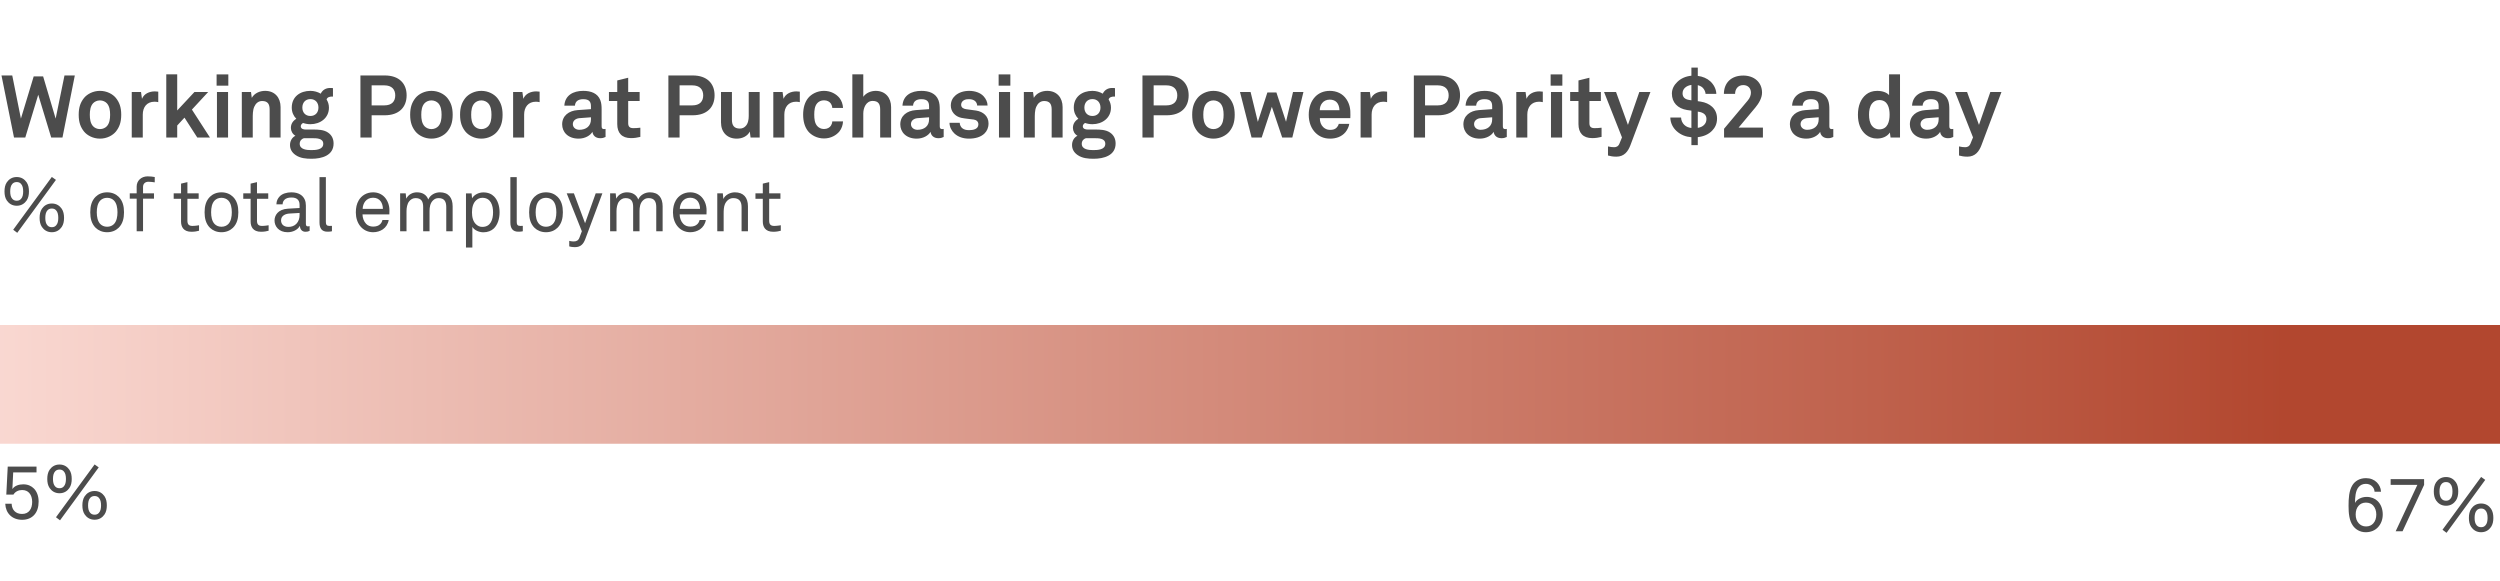 <svg width="400" height="93" viewBox="0 0 400 93" fill="none" xmlns="http://www.w3.org/2000/svg">
<rect width="400" height="93" fill="white"/>
<path d="M11.97 12.074H10.318L8.904 18.976L6.902 12.228H5.39L3.346 18.976L1.96 12.074H0.238L2.24 22H4.046L6.118 15.154L8.19 22H9.996L11.97 12.074ZM19.396 18.36C19.396 17.128 19.088 16.358 18.542 15.672C18.038 15.056 17.1 14.538 15.994 14.538C14.888 14.538 13.95 15.056 13.446 15.672C12.9 16.358 12.592 17.128 12.592 18.36C12.592 19.592 12.9 20.362 13.446 21.048C13.95 21.664 14.888 22.182 15.994 22.182C17.1 22.182 18.038 21.664 18.542 21.048C19.088 20.362 19.396 19.592 19.396 18.36ZM17.618 18.36C17.618 19.046 17.52 19.732 17.1 20.194C16.862 20.446 16.47 20.656 15.994 20.656C15.518 20.656 15.126 20.446 14.888 20.194C14.468 19.732 14.37 19.046 14.37 18.36C14.37 17.674 14.468 16.988 14.888 16.526C15.126 16.274 15.518 16.064 15.994 16.064C16.47 16.064 16.862 16.274 17.1 16.526C17.52 16.988 17.618 17.674 17.618 18.36ZM25.322 16.344V14.664C25.14 14.636 24.958 14.622 24.776 14.622C23.922 14.622 23.054 14.972 22.718 15.812L22.564 14.72H21.08V22H22.844V18.332C22.844 17.156 23.488 16.274 24.72 16.274C24.916 16.274 25.126 16.302 25.322 16.344ZM33.59 22L30.706 17.534L33.31 14.72H31.112L28.354 17.674V11.892H26.604V22H28.354V20.082L29.516 18.822L31.56 22H33.59ZM36.532 13.712V11.906H34.656V13.712H36.532ZM36.49 22V14.72H34.712V22H36.49ZM44.892 22V17.142C44.892 15.63 43.982 14.538 42.428 14.538C41.588 14.538 40.72 14.888 40.286 15.658L40.16 14.72H38.69V22H40.44V19.032C40.44 18.416 40.426 17.66 40.678 17.086C40.916 16.554 41.322 16.162 41.938 16.162C42.862 16.162 43.142 16.68 43.142 17.534V22H44.892ZM53.373 22.966C53.373 22.266 53.121 21.65 52.491 21.216C51.805 20.74 50.853 20.726 50.125 20.726H48.921C48.557 20.726 48.123 20.628 48.123 20.194C48.123 19.956 48.319 19.774 48.487 19.676C48.851 19.802 49.257 19.872 49.663 19.872C51.231 19.872 52.631 18.892 52.631 17.226C52.631 16.736 52.491 16.302 52.253 15.91C52.365 15.56 52.729 15.448 53.135 15.448C53.177 15.448 53.233 15.462 53.275 15.462V14.104C53.163 14.076 52.911 14.076 52.799 14.076C52.183 14.076 51.623 14.356 51.315 14.986C50.839 14.706 50.265 14.538 49.663 14.538C48.025 14.538 46.681 15.476 46.681 17.212C46.681 17.954 46.961 18.556 47.409 19.004C46.821 19.368 46.541 19.858 46.541 20.474C46.541 20.95 46.807 21.468 47.269 21.72C46.709 22 46.401 22.574 46.401 23.204C46.401 23.89 46.723 24.408 47.283 24.8C48.039 25.332 48.977 25.402 49.859 25.402C51.483 25.402 53.373 24.884 53.373 22.966ZM50.951 17.212C50.951 17.996 50.461 18.556 49.663 18.556C48.865 18.556 48.375 17.996 48.375 17.212C48.375 16.428 48.865 15.854 49.663 15.854C50.461 15.854 50.951 16.428 50.951 17.212ZM51.721 23.008C51.721 23.974 50.489 24.016 49.789 24.016C49.103 24.016 47.955 23.932 47.955 23.008C47.955 22.546 48.235 22.224 48.613 22.112H49.985C50.643 22.112 51.721 22.112 51.721 23.008ZM65.06 15.252C65.06 13.348 63.842 12.074 61.56 12.074H57.668V22H59.46V18.444H61.56C63.842 18.444 65.06 17.156 65.06 15.252ZM63.24 15.266C63.24 16.218 62.694 16.862 61.49 16.862H59.46V13.656H61.49C62.694 13.656 63.24 14.314 63.24 15.266ZM72.429 18.36C72.429 17.128 72.121 16.358 71.575 15.672C71.071 15.056 70.133 14.538 69.027 14.538C67.921 14.538 66.983 15.056 66.479 15.672C65.933 16.358 65.625 17.128 65.625 18.36C65.625 19.592 65.933 20.362 66.479 21.048C66.983 21.664 67.921 22.182 69.027 22.182C70.133 22.182 71.071 21.664 71.575 21.048C72.121 20.362 72.429 19.592 72.429 18.36ZM70.651 18.36C70.651 19.046 70.553 19.732 70.133 20.194C69.895 20.446 69.503 20.656 69.027 20.656C68.551 20.656 68.159 20.446 67.921 20.194C67.501 19.732 67.403 19.046 67.403 18.36C67.403 17.674 67.501 16.988 67.921 16.526C68.159 16.274 68.551 16.064 69.027 16.064C69.503 16.064 69.895 16.274 70.133 16.526C70.553 16.988 70.651 17.674 70.651 18.36ZM80.413 18.36C80.413 17.128 80.106 16.358 79.559 15.672C79.055 15.056 78.118 14.538 77.011 14.538C75.906 14.538 74.968 15.056 74.463 15.672C73.918 16.358 73.609 17.128 73.609 18.36C73.609 19.592 73.918 20.362 74.463 21.048C74.968 21.664 75.906 22.182 77.011 22.182C78.118 22.182 79.055 21.664 79.559 21.048C80.106 20.362 80.413 19.592 80.413 18.36ZM78.635 18.36C78.635 19.046 78.537 19.732 78.118 20.194C77.879 20.446 77.487 20.656 77.011 20.656C76.535 20.656 76.144 20.446 75.906 20.194C75.486 19.732 75.388 19.046 75.388 18.36C75.388 17.674 75.486 16.988 75.906 16.526C76.144 16.274 76.535 16.064 77.011 16.064C77.487 16.064 77.879 16.274 78.118 16.526C78.537 16.988 78.635 17.674 78.635 18.36ZM86.34 16.344V14.664C86.158 14.636 85.976 14.622 85.794 14.622C84.94 14.622 84.072 14.972 83.736 15.812L83.582 14.72H82.098V22H83.862V18.332C83.862 17.156 84.506 16.274 85.738 16.274C85.934 16.274 86.144 16.302 86.34 16.344ZM96.889 21.916V20.628C96.889 20.628 96.777 20.656 96.665 20.656C96.371 20.656 96.259 20.53 96.259 20.194V17.492C96.259 17.002 96.231 16.484 96.049 16.022C95.629 14.93 94.565 14.538 93.319 14.538C91.695 14.538 90.393 15.266 90.295 16.904H91.989C92.031 16.232 92.507 15.868 93.319 15.868C94.313 15.868 94.551 16.33 94.551 17.016V17.464L92.409 17.618C91.023 17.716 89.945 18.514 89.945 19.9C89.945 21.09 90.841 22.182 92.577 22.182C93.613 22.182 94.453 21.678 94.789 21.09C94.845 21.636 95.265 22.112 96.021 22.112C96.441 22.112 96.595 22.042 96.889 21.916ZM94.551 19.102C94.551 20.18 93.781 20.768 92.689 20.768C92.143 20.768 91.653 20.418 91.653 19.858C91.653 19.27 92.171 18.948 92.703 18.906L94.551 18.766V19.102ZM102.456 21.902V20.432C101.98 20.488 101.686 20.502 101.322 20.502C100.762 20.502 100.51 20.264 100.51 19.704V16.162H102.344V14.72H100.51V12.438L98.76 12.872V14.72H97.43V16.162H98.76V19.858C98.76 21.258 99.488 22.098 100.958 22.098C101.476 22.098 101.966 22.028 102.456 21.902ZM114.333 15.252C114.333 13.348 113.115 12.074 110.833 12.074H106.941V22H108.733V18.444H110.833C113.115 18.444 114.333 17.156 114.333 15.252ZM112.513 15.266C112.513 16.218 111.967 16.862 110.763 16.862H108.733V13.656H110.763C111.967 13.656 112.513 14.314 112.513 15.266ZM121.547 22V14.72H119.797V18.57C119.797 19.158 119.685 19.816 119.265 20.208C119.055 20.418 118.775 20.572 118.369 20.572C117.445 20.572 117.109 20.04 117.109 19.186V14.72H115.359V19.578C115.359 21.132 116.325 22.182 117.879 22.182C118.803 22.182 119.615 21.762 119.965 21.048L120.091 22H121.547ZM127.971 16.344V14.664C127.789 14.636 127.607 14.622 127.425 14.622C126.571 14.622 125.703 14.972 125.367 15.812L125.213 14.72H123.729V22H125.493V18.332C125.493 17.156 126.137 16.274 127.369 16.274C127.565 16.274 127.775 16.302 127.971 16.344ZM134.886 19.424H133.164C133.15 19.69 133.066 19.914 132.954 20.096C132.744 20.418 132.366 20.642 131.834 20.642C131.358 20.642 131.008 20.432 130.77 20.18C130.35 19.718 130.28 19.032 130.28 18.346C130.28 17.66 130.35 16.96 130.77 16.498C131.008 16.246 131.358 16.05 131.834 16.05C132.366 16.05 132.744 16.274 132.954 16.596C133.066 16.778 133.15 17.002 133.164 17.268H134.886C134.858 16.694 134.662 16.12 134.326 15.686C133.822 15.056 132.94 14.538 131.834 14.538C130.728 14.538 129.804 15.07 129.3 15.686C128.754 16.372 128.502 17.282 128.502 18.346C128.502 19.41 128.754 20.32 129.3 21.006C129.804 21.622 130.728 22.154 131.834 22.154C132.94 22.154 133.822 21.636 134.326 21.006C134.662 20.572 134.858 19.998 134.886 19.424ZM142.577 22V17.142C142.577 15.644 141.667 14.538 140.113 14.538C139.357 14.538 138.545 14.874 138.125 15.49V11.892H136.375V22H138.125V18.164C138.125 17.268 138.573 16.148 139.623 16.148C140.547 16.148 140.827 16.666 140.827 17.506V22H142.577ZM150.989 21.916V20.628C150.989 20.628 150.877 20.656 150.765 20.656C150.471 20.656 150.359 20.53 150.359 20.194V17.492C150.359 17.002 150.331 16.484 150.149 16.022C149.729 14.93 148.665 14.538 147.419 14.538C145.795 14.538 144.493 15.266 144.395 16.904H146.089C146.131 16.232 146.607 15.868 147.419 15.868C148.413 15.868 148.651 16.33 148.651 17.016V17.464L146.509 17.618C145.123 17.716 144.045 18.514 144.045 19.9C144.045 21.09 144.941 22.182 146.677 22.182C147.713 22.182 148.553 21.678 148.889 21.09C148.945 21.636 149.365 22.112 150.121 22.112C150.541 22.112 150.695 22.042 150.989 21.916ZM148.651 19.102C148.651 20.18 147.881 20.768 146.789 20.768C146.243 20.768 145.753 20.418 145.753 19.858C145.753 19.27 146.271 18.948 146.803 18.906L148.651 18.766V19.102ZM158.164 19.746C158.164 18.598 157.324 17.87 156.176 17.688C155.462 17.576 155.28 17.562 154.622 17.478C154.23 17.422 153.782 17.268 153.782 16.75C153.782 16.372 154.034 16.106 154.342 15.98C154.608 15.868 154.846 15.868 155.098 15.868C155.462 15.868 155.84 15.994 156.05 16.204C156.218 16.386 156.344 16.61 156.344 16.89H158.01C158.01 16.358 157.758 15.812 157.366 15.392C156.834 14.818 155.952 14.538 155.084 14.538C154.174 14.538 153.404 14.804 152.872 15.266C152.438 15.644 152.13 16.162 152.13 16.904C152.13 17.828 152.802 18.64 153.796 18.85C154.44 18.99 155.168 19.032 155.812 19.13C156.26 19.2 156.54 19.48 156.54 19.9C156.54 20.698 155.644 20.824 155.056 20.824C154.552 20.824 154.23 20.726 153.95 20.502C153.726 20.32 153.558 19.97 153.558 19.648H151.92C151.92 20.334 152.27 20.936 152.69 21.342C153.292 21.916 154.118 22.182 155.042 22.182C156.036 22.182 156.946 21.93 157.534 21.342C157.912 20.964 158.164 20.446 158.164 19.746ZM161.657 13.712V11.906H159.781V13.712H161.657ZM161.615 22V14.72H159.837V22H161.615ZM170.017 22V17.142C170.017 15.63 169.107 14.538 167.553 14.538C166.713 14.538 165.845 14.888 165.411 15.658L165.285 14.72H163.815V22H165.565V19.032C165.565 18.416 165.551 17.66 165.803 17.086C166.041 16.554 166.447 16.162 167.063 16.162C167.987 16.162 168.267 16.68 168.267 17.534V22H170.017ZM178.498 22.966C178.498 22.266 178.246 21.65 177.616 21.216C176.93 20.74 175.978 20.726 175.25 20.726H174.046C173.682 20.726 173.248 20.628 173.248 20.194C173.248 19.956 173.444 19.774 173.612 19.676C173.976 19.802 174.382 19.872 174.788 19.872C176.356 19.872 177.756 18.892 177.756 17.226C177.756 16.736 177.616 16.302 177.378 15.91C177.49 15.56 177.854 15.448 178.26 15.448C178.302 15.448 178.358 15.462 178.4 15.462V14.104C178.288 14.076 178.036 14.076 177.924 14.076C177.308 14.076 176.748 14.356 176.44 14.986C175.964 14.706 175.39 14.538 174.788 14.538C173.15 14.538 171.806 15.476 171.806 17.212C171.806 17.954 172.086 18.556 172.534 19.004C171.946 19.368 171.666 19.858 171.666 20.474C171.666 20.95 171.932 21.468 172.394 21.72C171.834 22 171.526 22.574 171.526 23.204C171.526 23.89 171.848 24.408 172.408 24.8C173.164 25.332 174.102 25.402 174.984 25.402C176.608 25.402 178.498 24.884 178.498 22.966ZM176.076 17.212C176.076 17.996 175.586 18.556 174.788 18.556C173.99 18.556 173.5 17.996 173.5 17.212C173.5 16.428 173.99 15.854 174.788 15.854C175.586 15.854 176.076 16.428 176.076 17.212ZM176.846 23.008C176.846 23.974 175.614 24.016 174.914 24.016C174.228 24.016 173.08 23.932 173.08 23.008C173.08 22.546 173.36 22.224 173.738 22.112H175.11C175.768 22.112 176.846 22.112 176.846 23.008ZM190.185 15.252C190.185 13.348 188.967 12.074 186.685 12.074H182.793V22H184.585V18.444H186.685C188.967 18.444 190.185 17.156 190.185 15.252ZM188.365 15.266C188.365 16.218 187.819 16.862 186.615 16.862H184.585V13.656H186.615C187.819 13.656 188.365 14.314 188.365 15.266ZM197.554 18.36C197.554 17.128 197.246 16.358 196.7 15.672C196.196 15.056 195.258 14.538 194.152 14.538C193.046 14.538 192.108 15.056 191.604 15.672C191.058 16.358 190.75 17.128 190.75 18.36C190.75 19.592 191.058 20.362 191.604 21.048C192.108 21.664 193.046 22.182 194.152 22.182C195.258 22.182 196.196 21.664 196.7 21.048C197.246 20.362 197.554 19.592 197.554 18.36ZM195.776 18.36C195.776 19.046 195.678 19.732 195.258 20.194C195.02 20.446 194.628 20.656 194.152 20.656C193.676 20.656 193.284 20.446 193.046 20.194C192.626 19.732 192.528 19.046 192.528 18.36C192.528 17.674 192.626 16.988 193.046 16.526C193.284 16.274 193.676 16.064 194.152 16.064C194.628 16.064 195.02 16.274 195.258 16.526C195.678 16.988 195.776 17.674 195.776 18.36ZM208.55 14.72H206.884L205.764 19.48L204.224 14.79H202.782L201.256 19.494L200.094 14.72H198.4L200.248 22H201.872L203.496 17.086L205.148 22H206.772L208.55 14.72ZM216.063 18.416C216.091 17.506 215.965 16.68 215.433 15.882C214.831 14.972 213.851 14.538 212.773 14.538C211.779 14.538 210.995 14.902 210.449 15.462C209.749 16.176 209.399 17.212 209.399 18.374C209.399 19.564 209.791 20.586 210.519 21.286C211.093 21.832 211.821 22.182 212.815 22.182C213.739 22.182 214.649 21.888 215.265 21.16C215.545 20.824 215.839 20.25 215.881 19.816H214.201C214.131 20.082 214.005 20.278 213.851 20.432C213.599 20.684 213.291 20.782 212.787 20.782C212.311 20.782 211.961 20.572 211.709 20.334C211.359 19.998 211.163 19.466 211.177 18.906H216.049C216.049 18.752 216.063 18.416 216.063 18.416ZM214.313 17.632H211.163C211.177 17.156 211.289 16.82 211.541 16.498C211.793 16.162 212.227 15.938 212.759 15.938C213.263 15.938 213.627 16.106 213.865 16.358C214.145 16.666 214.299 17.086 214.313 17.632ZM221.938 16.344V14.664C221.756 14.636 221.574 14.622 221.392 14.622C220.538 14.622 219.67 14.972 219.334 15.812L219.18 14.72H217.696V22H219.46V18.332C219.46 17.156 220.104 16.274 221.336 16.274C221.532 16.274 221.742 16.302 221.938 16.344ZM233.607 15.252C233.607 13.348 232.389 12.074 230.107 12.074H226.215V22H228.007V18.444H230.107C232.389 18.444 233.607 17.156 233.607 15.252ZM231.787 15.266C231.787 16.218 231.241 16.862 230.037 16.862H228.007V13.656H230.037C231.241 13.656 231.787 14.314 231.787 15.266ZM241.086 21.916V20.628C241.086 20.628 240.974 20.656 240.862 20.656C240.568 20.656 240.456 20.53 240.456 20.194V17.492C240.456 17.002 240.428 16.484 240.246 16.022C239.826 14.93 238.762 14.538 237.516 14.538C235.892 14.538 234.59 15.266 234.492 16.904H236.186C236.228 16.232 236.704 15.868 237.516 15.868C238.51 15.868 238.748 16.33 238.748 17.016V17.464L236.606 17.618C235.22 17.716 234.142 18.514 234.142 19.9C234.142 21.09 235.038 22.182 236.774 22.182C237.81 22.182 238.65 21.678 238.986 21.09C239.042 21.636 239.462 22.112 240.218 22.112C240.638 22.112 240.792 22.042 241.086 21.916ZM238.748 19.102C238.748 20.18 237.978 20.768 236.886 20.768C236.34 20.768 235.85 20.418 235.85 19.858C235.85 19.27 236.368 18.948 236.9 18.906L238.748 18.766V19.102ZM246.848 16.344V14.664C246.666 14.636 246.484 14.622 246.302 14.622C245.448 14.622 244.58 14.972 244.244 15.812L244.09 14.72H242.606V22H244.37V18.332C244.37 17.156 245.014 16.274 246.246 16.274C246.442 16.274 246.652 16.302 246.848 16.344ZM249.977 13.712V11.906H248.101V13.712H249.977ZM249.935 22V14.72H248.157V22H249.935ZM256.251 21.902V20.432C255.775 20.488 255.481 20.502 255.117 20.502C254.557 20.502 254.305 20.264 254.305 19.704V16.162H256.139V14.72H254.305V12.438L252.555 12.872V14.72H251.225V16.162H252.555V19.858C252.555 21.258 253.283 22.098 254.753 22.098C255.271 22.098 255.761 22.028 256.251 21.902ZM264.068 14.72H262.29L260.47 19.984L258.566 14.72H256.648L259.518 21.986L259.098 23.008C258.916 23.442 258.58 23.554 258.258 23.554C257.866 23.554 257.74 23.512 257.278 23.428V24.884C257.656 24.982 258.048 25.066 258.622 25.066C259.896 25.066 260.498 24.198 260.862 23.246L264.068 14.72ZM274.726 18.962C274.726 17.38 273.55 16.484 272.122 16.26L271.646 16.19V13.628C271.968 13.712 272.262 13.852 272.458 14.062C272.682 14.3 272.878 14.678 272.892 15.014H274.614C274.586 14.244 274.208 13.53 273.648 13.012C273.13 12.536 272.43 12.242 271.646 12.144V10.814H270.624V12.116C269.686 12.2 268.902 12.578 268.356 13.124C267.852 13.614 267.502 14.23 267.502 14.972C267.502 16.4 268.426 17.366 269.938 17.604C270.162 17.646 270.4 17.674 270.624 17.702V20.474C270.204 20.432 269.812 20.292 269.49 19.984C269.196 19.704 268.986 19.284 268.972 18.808H267.25C267.264 19.69 267.684 20.46 268.244 20.964C268.93 21.594 269.742 21.888 270.624 21.958V23.218H271.646V21.944C272.556 21.846 273.354 21.51 273.928 20.922C274.39 20.446 274.726 19.844 274.726 18.962ZM273.032 19.032C273.032 19.494 272.864 19.774 272.64 19.998C272.388 20.25 272.052 20.39 271.646 20.46V17.856L271.884 17.898C272.486 18.01 273.032 18.318 273.032 19.032ZM270.624 16.05C270.484 16.036 270.344 16.008 270.204 15.98C269.616 15.882 269.21 15.574 269.21 14.93C269.21 14.566 269.364 14.258 269.588 14.048C269.868 13.782 270.246 13.642 270.624 13.586V16.05ZM282.066 22V20.418H278.174L280.862 17.198C281.408 16.54 281.926 15.686 281.926 14.818C281.926 13.11 280.596 12.088 278.93 12.088C276.928 12.088 275.836 13.306 275.822 15.014H277.614C277.614 14.244 278.09 13.614 278.916 13.614C279.714 13.614 280.148 14.146 280.148 14.832C280.148 15.224 279.98 15.686 279.644 16.078L275.85 20.6V22H282.066ZM293.327 21.916V20.628C293.327 20.628 293.215 20.656 293.103 20.656C292.809 20.656 292.697 20.53 292.697 20.194V17.492C292.697 17.002 292.669 16.484 292.487 16.022C292.067 14.93 291.003 14.538 289.757 14.538C288.133 14.538 286.831 15.266 286.733 16.904H288.427C288.469 16.232 288.945 15.868 289.757 15.868C290.751 15.868 290.989 16.33 290.989 17.016V17.464L288.847 17.618C287.461 17.716 286.383 18.514 286.383 19.9C286.383 21.09 287.279 22.182 289.015 22.182C290.051 22.182 290.891 21.678 291.227 21.09C291.283 21.636 291.703 22.112 292.459 22.112C292.879 22.112 293.033 22.042 293.327 21.916ZM290.989 19.102C290.989 20.18 290.219 20.768 289.127 20.768C288.581 20.768 288.091 20.418 288.091 19.858C288.091 19.27 288.609 18.948 289.141 18.906L290.989 18.766V19.102ZM304.002 22V11.892H302.252V15.224C301.944 14.846 301.272 14.538 300.348 14.538C299.606 14.538 299.018 14.762 298.57 15.126C297.702 15.84 297.268 16.946 297.268 18.374C297.268 19.746 297.688 20.838 298.556 21.552C299.004 21.916 299.606 22.168 300.334 22.168C301.132 22.168 301.944 21.874 302.378 21.202L302.49 22H304.002ZM302.336 18.346C302.336 19.396 302.056 20.698 300.684 20.698C300.138 20.698 299.76 20.446 299.508 20.124C299.144 19.648 299.046 18.976 299.046 18.346C299.046 17.716 299.144 17.058 299.508 16.582C299.76 16.26 300.138 16.008 300.684 16.008C302.056 16.008 302.336 17.296 302.336 18.346ZM312.522 21.916V20.628C312.522 20.628 312.41 20.656 312.298 20.656C312.004 20.656 311.892 20.53 311.892 20.194V17.492C311.892 17.002 311.864 16.484 311.682 16.022C311.262 14.93 310.198 14.538 308.952 14.538C307.328 14.538 306.026 15.266 305.928 16.904H307.622C307.664 16.232 308.14 15.868 308.952 15.868C309.946 15.868 310.184 16.33 310.184 17.016V17.464L308.042 17.618C306.656 17.716 305.578 18.514 305.578 19.9C305.578 21.09 306.474 22.182 308.21 22.182C309.246 22.182 310.086 21.678 310.422 21.09C310.478 21.636 310.898 22.112 311.654 22.112C312.074 22.112 312.228 22.042 312.522 21.916ZM310.184 19.102C310.184 20.18 309.414 20.768 308.322 20.768C307.776 20.768 307.286 20.418 307.286 19.858C307.286 19.27 307.804 18.948 308.336 18.906L310.184 18.766V19.102ZM320.233 14.72H318.455L316.635 19.984L314.731 14.72H312.812L315.683 21.986L315.263 23.008C315.081 23.442 314.745 23.554 314.423 23.554C314.031 23.554 313.905 23.512 313.443 23.428V24.884C313.821 24.982 314.213 25.066 314.787 25.066C316.061 25.066 316.663 24.198 317.027 23.246L320.233 14.72ZM10.248 34.864C10.248 34.312 10.152 33.808 9.876 33.4C9.552 32.932 9.048 32.56 8.292 32.56C7.536 32.56 7.032 32.932 6.708 33.4C6.432 33.808 6.336 34.312 6.336 34.864C6.336 35.416 6.432 35.908 6.708 36.316C7.032 36.784 7.536 37.156 8.292 37.156C9.048 37.156 9.552 36.784 9.876 36.316C10.152 35.908 10.248 35.416 10.248 34.864ZM8.952 28.78L8.292 28.312L2.112 36.76L2.76 37.252L8.952 28.78ZM4.632 30.628C4.632 30.076 4.536 29.572 4.26 29.164C3.936 28.696 3.432 28.324 2.676 28.324C1.92 28.324 1.416 28.696 1.092 29.164C0.816 29.572 0.72 30.076 0.72 30.628C0.72 31.18 0.816 31.672 1.092 32.08C1.416 32.548 1.92 32.92 2.676 32.92C3.432 32.92 3.936 32.548 4.26 32.08C4.536 31.672 4.632 31.18 4.632 30.628ZM9.324 34.864C9.324 35.356 9.24 35.788 8.976 36.064C8.82 36.232 8.628 36.352 8.292 36.352C7.956 36.352 7.752 36.232 7.596 36.064C7.332 35.788 7.248 35.356 7.248 34.864C7.248 34.372 7.332 33.928 7.596 33.652C7.752 33.484 7.956 33.364 8.292 33.364C8.628 33.364 8.82 33.484 8.976 33.652C9.24 33.928 9.324 34.372 9.324 34.864ZM3.708 30.628C3.708 31.12 3.624 31.552 3.36 31.828C3.204 31.996 3.012 32.116 2.676 32.116C2.34 32.116 2.136 31.996 1.98 31.828C1.716 31.552 1.632 31.12 1.632 30.628C1.632 30.136 1.716 29.692 1.98 29.416C2.136 29.248 2.34 29.128 2.676 29.128C3.012 29.128 3.204 29.248 3.36 29.416C3.624 29.692 3.708 30.136 3.708 30.628ZM19.841 33.964C19.841 33.004 19.637 32.128 18.977 31.48C18.533 31.048 17.909 30.772 17.141 30.772C16.373 30.772 15.749 31.048 15.305 31.48C14.645 32.128 14.441 33.004 14.441 33.964C14.441 34.924 14.645 35.8 15.305 36.448C15.749 36.88 16.373 37.156 17.141 37.156C17.909 37.156 18.533 36.88 18.977 36.448C19.637 35.8 19.841 34.924 19.841 33.964ZM18.797 33.964C18.797 34.672 18.665 35.404 18.233 35.848C17.981 36.1 17.621 36.28 17.141 36.28C16.661 36.28 16.301 36.1 16.049 35.848C15.617 35.404 15.485 34.672 15.485 33.964C15.485 33.256 15.617 32.524 16.049 32.08C16.301 31.828 16.661 31.648 17.141 31.648C17.621 31.648 17.981 31.828 18.233 32.08C18.665 32.524 18.797 33.256 18.797 33.964ZM24.758 29.176V28.324C24.422 28.264 24.05 28.216 23.63 28.216C22.574 28.216 21.866 28.936 21.866 29.848V30.928H20.762V31.792H21.866V37H22.886V31.792H24.638V30.928H22.886V29.908C22.886 29.416 23.21 29.08 23.75 29.08C24.182 29.08 24.434 29.14 24.758 29.176ZM31.846 36.916V36.04C31.846 36.04 31.234 36.148 30.802 36.148C30.238 36.148 29.986 35.908 29.986 35.32V31.804H31.786V30.928H29.986V29.14L28.966 29.38V30.928H27.79V31.804H28.966V35.44C28.966 36.256 29.326 37.084 30.634 37.084C31.198 37.084 31.57 36.988 31.846 36.916ZM38.134 33.964C38.134 33.004 37.93 32.128 37.27 31.48C36.826 31.048 36.202 30.772 35.434 30.772C34.666 30.772 34.042 31.048 33.598 31.48C32.938 32.128 32.734 33.004 32.734 33.964C32.734 34.924 32.938 35.8 33.598 36.448C34.042 36.88 34.666 37.156 35.434 37.156C36.202 37.156 36.826 36.88 37.27 36.448C37.93 35.8 38.134 34.924 38.134 33.964ZM37.09 33.964C37.09 34.672 36.958 35.404 36.526 35.848C36.274 36.1 35.914 36.28 35.434 36.28C34.954 36.28 34.594 36.1 34.342 35.848C33.91 35.404 33.778 34.672 33.778 33.964C33.778 33.256 33.91 32.524 34.342 32.08C34.594 31.828 34.954 31.648 35.434 31.648C35.914 31.648 36.274 31.828 36.526 32.08C36.958 32.524 37.09 33.256 37.09 33.964ZM42.979 36.916V36.04C42.979 36.04 42.367 36.148 41.935 36.148C41.371 36.148 41.119 35.908 41.119 35.32V31.804H42.919V30.928H41.119V29.14L40.099 29.38V30.928H38.923V31.804H40.099V35.44C40.099 36.256 40.459 37.084 41.767 37.084C42.331 37.084 42.703 36.988 42.979 36.916ZM49.54 36.94V36.184C49.54 36.184 49.384 36.22 49.276 36.22C49.072 36.22 48.94 36.136 48.94 35.812V32.872C48.94 32.524 48.88 32.212 48.76 31.936C48.472 31.276 47.8 30.772 46.624 30.772C45.88 30.772 45.16 30.988 44.752 31.42C44.44 31.744 44.236 32.14 44.224 32.692H45.22C45.22 32.392 45.328 32.152 45.52 31.96C45.724 31.756 46.072 31.6 46.624 31.6C47.116 31.6 47.416 31.72 47.62 31.912C47.896 32.164 47.932 32.536 47.932 32.836V33.28L46.084 33.388C44.428 33.484 43.924 34.504 43.924 35.284C43.924 36.22 44.62 37.156 46.012 37.156C46.864 37.156 47.62 36.772 47.968 36.16H47.992C47.992 36.676 48.328 37.084 48.868 37.084C49.12 37.084 49.324 37.048 49.54 36.94ZM47.932 34.432C47.932 34.936 47.776 35.44 47.416 35.812C47.092 36.148 46.636 36.304 46.168 36.304C45.304 36.304 44.968 35.8 44.968 35.26C44.968 34.492 45.688 34.204 46.3 34.168L47.932 34.072V34.432ZM53.111 37V36.136C53.111 36.136 53.027 36.148 52.691 36.148C52.271 36.148 52.139 35.932 52.139 35.524V28.336H51.119V35.584C51.119 36.544 51.503 37.072 52.391 37.072C52.883 37.072 53.111 37 53.111 37ZM62.309 33.688C62.321 32.872 62.033 32.092 61.541 31.552C61.097 31.072 60.473 30.772 59.693 30.772C58.637 30.772 57.833 31.312 57.401 32.044C57.065 32.608 56.933 33.256 56.933 33.988C56.933 34.852 57.185 35.656 57.689 36.244C58.157 36.796 58.853 37.156 59.705 37.156C60.281 37.156 60.821 36.988 61.253 36.7C61.745 36.364 62.105 35.8 62.189 35.2H61.193C61.109 35.524 61.001 35.692 60.833 35.86C60.581 36.124 60.185 36.256 59.705 36.256C59.237 36.256 58.865 36.1 58.589 35.824C58.217 35.452 58.001 34.852 58.001 34.3H62.297L62.309 33.688ZM61.265 33.424H58.025C58.049 32.536 58.589 31.636 59.693 31.636C60.233 31.636 60.641 31.852 60.893 32.188C61.133 32.512 61.265 32.968 61.265 33.424ZM72.422 37V33.004C72.422 31.66 71.774 30.772 70.394 30.772C69.626 30.772 68.846 31.168 68.522 31.924C68.258 31.18 67.61 30.772 66.71 30.772C66.026 30.772 65.33 31.108 65.006 31.792L64.91 30.928H64.022V37H65.042V33.772C65.042 33.268 65.15 32.62 65.45 32.236C65.702 31.912 66.05 31.696 66.482 31.696C67.454 31.696 67.706 32.284 67.706 33.136V37H68.726V33.772C68.726 33.136 68.834 32.524 69.242 32.104C69.482 31.852 69.782 31.696 70.166 31.696C71.126 31.696 71.402 32.284 71.402 33.136V37H72.422ZM79.933 33.964C79.933 32.956 79.633 32.032 79.057 31.444C78.661 31.036 78.085 30.784 77.341 30.784C76.657 30.784 75.877 31.12 75.529 31.732L75.457 30.94H74.557V39.604H75.577V36.304C75.901 36.856 76.681 37.168 77.341 37.168C78.049 37.168 78.613 36.928 79.009 36.556C79.621 35.968 79.933 35.008 79.933 33.964ZM78.889 33.976C78.889 35.092 78.529 36.304 77.173 36.304C76.729 36.304 76.429 36.124 76.189 35.908C75.685 35.464 75.517 34.732 75.517 33.976C75.517 33.22 75.685 32.488 76.189 32.044C76.429 31.828 76.729 31.648 77.173 31.648C78.529 31.648 78.889 32.86 78.889 33.976ZM83.65 37V36.136C83.65 36.136 83.566 36.148 83.23 36.148C82.81 36.148 82.678 35.932 82.678 35.524V28.336H81.658V35.584C81.658 36.544 82.042 37.072 82.93 37.072C83.422 37.072 83.65 37 83.65 37ZM90.06 33.964C90.06 33.004 89.856 32.128 89.196 31.48C88.752 31.048 88.128 30.772 87.36 30.772C86.592 30.772 85.968 31.048 85.524 31.48C84.864 32.128 84.66 33.004 84.66 33.964C84.66 34.924 84.864 35.8 85.524 36.448C85.968 36.88 86.592 37.156 87.36 37.156C88.128 37.156 88.752 36.88 89.196 36.448C89.856 35.8 90.06 34.924 90.06 33.964ZM89.016 33.964C89.016 34.672 88.884 35.404 88.452 35.848C88.2 36.1 87.84 36.28 87.36 36.28C86.88 36.28 86.52 36.1 86.268 35.848C85.836 35.404 85.704 34.672 85.704 33.964C85.704 33.256 85.836 32.524 86.268 32.08C86.52 31.828 86.88 31.648 87.36 31.648C87.84 31.648 88.2 31.828 88.452 32.08C88.884 32.524 89.016 33.256 89.016 33.964ZM96.383 30.928H95.315L93.611 35.716L91.823 30.928H90.671L93.095 37L92.711 38.02C92.543 38.476 92.231 38.632 91.799 38.632C91.403 38.632 91.079 38.536 91.079 38.536V39.424C91.163 39.448 91.499 39.544 92.003 39.544C92.915 39.544 93.359 39.028 93.647 38.248L96.383 30.928ZM106.02 37V33.004C106.02 31.66 105.372 30.772 103.992 30.772C103.224 30.772 102.444 31.168 102.12 31.924C101.856 31.18 101.208 30.772 100.308 30.772C99.624 30.772 98.928 31.108 98.604 31.792L98.508 30.928H97.62V37H98.64V33.772C98.64 33.268 98.748 32.62 99.048 32.236C99.3 31.912 99.648 31.696 100.08 31.696C101.052 31.696 101.304 32.284 101.304 33.136V37H102.324V33.772C102.324 33.136 102.432 32.524 102.84 32.104C103.08 31.852 103.38 31.696 103.764 31.696C104.724 31.696 105 32.284 105 33.136V37H106.02ZM113.051 33.688C113.063 32.872 112.775 32.092 112.283 31.552C111.839 31.072 111.215 30.772 110.435 30.772C109.379 30.772 108.575 31.312 108.143 32.044C107.807 32.608 107.675 33.256 107.675 33.988C107.675 34.852 107.927 35.656 108.431 36.244C108.899 36.796 109.595 37.156 110.447 37.156C111.023 37.156 111.563 36.988 111.995 36.7C112.487 36.364 112.847 35.8 112.931 35.2H111.935C111.851 35.524 111.743 35.692 111.575 35.86C111.323 36.124 110.927 36.256 110.447 36.256C109.979 36.256 109.607 36.1 109.331 35.824C108.959 35.452 108.743 34.852 108.743 34.3H113.039L113.051 33.688ZM112.007 33.424H108.767C108.791 32.536 109.331 31.636 110.435 31.636C110.975 31.636 111.383 31.852 111.635 32.188C111.875 32.512 112.007 32.968 112.007 33.424ZM119.672 37V33.004C119.672 31.6 118.952 30.772 117.572 30.772C116.888 30.772 116.048 31.144 115.736 31.84L115.652 30.928H114.764V37H115.784V34.18C115.784 33.712 115.796 33.076 116 32.632C116.264 32.08 116.732 31.696 117.32 31.696C118.28 31.696 118.652 32.236 118.652 33.148V37H119.672ZM124.928 36.916V36.04C124.928 36.04 124.316 36.148 123.884 36.148C123.32 36.148 123.068 35.908 123.068 35.32V31.804H124.868V30.928H123.068V29.14L122.048 29.38V30.928H120.872V31.804H122.048V35.44C122.048 36.256 122.408 37.084 123.716 37.084C124.28 37.084 124.652 36.988 124.928 36.916Z" fill="black" fill-opacity="0.7"/>
<rect y="52" width="400" height="19" fill="url(#paint0_linear)" fill-opacity="0.9"/>
<path d="M6.18 80.252C6.18 79.424 5.928 78.68 5.436 78.176C5.028 77.756 4.464 77.492 3.732 77.492C3.024 77.492 2.352 77.708 1.98 78.248L2.112 75.584H5.844V74.66H1.236L1.008 79.136H2.148C2.436 78.656 2.964 78.404 3.528 78.404C4.056 78.404 4.416 78.584 4.68 78.872C4.992 79.22 5.148 79.724 5.148 80.3C5.148 80.864 5.016 81.344 4.74 81.692C4.488 82.016 4.104 82.232 3.528 82.232C3 82.232 2.604 82.064 2.328 81.788C2.052 81.512 1.884 81.128 1.86 80.6H0.84C0.876 81.368 1.14 81.992 1.608 82.448C2.064 82.892 2.724 83.168 3.54 83.168C4.416 83.168 5.052 82.856 5.484 82.376C5.952 81.86 6.18 81.128 6.18 80.252ZM17.092 80.864C17.092 80.312 16.996 79.808 16.72 79.4C16.396 78.932 15.892 78.56 15.136 78.56C14.38 78.56 13.876 78.932 13.552 79.4C13.276 79.808 13.18 80.312 13.18 80.864C13.18 81.416 13.276 81.908 13.552 82.316C13.876 82.784 14.38 83.156 15.136 83.156C15.892 83.156 16.396 82.784 16.72 82.316C16.996 81.908 17.092 81.416 17.092 80.864ZM15.796 74.78L15.136 74.312L8.956 82.76L9.604 83.252L15.796 74.78ZM11.476 76.628C11.476 76.076 11.38 75.572 11.104 75.164C10.78 74.696 10.276 74.324 9.52 74.324C8.764 74.324 8.26 74.696 7.936 75.164C7.66 75.572 7.564 76.076 7.564 76.628C7.564 77.18 7.66 77.672 7.936 78.08C8.26 78.548 8.764 78.92 9.52 78.92C10.276 78.92 10.78 78.548 11.104 78.08C11.38 77.672 11.476 77.18 11.476 76.628ZM16.168 80.864C16.168 81.356 16.084 81.788 15.82 82.064C15.664 82.232 15.472 82.352 15.136 82.352C14.8 82.352 14.596 82.232 14.44 82.064C14.176 81.788 14.092 81.356 14.092 80.864C14.092 80.372 14.176 79.928 14.44 79.652C14.596 79.484 14.8 79.364 15.136 79.364C15.472 79.364 15.664 79.484 15.82 79.652C16.084 79.928 16.168 80.372 16.168 80.864ZM10.552 76.628C10.552 77.12 10.468 77.552 10.204 77.828C10.048 77.996 9.856 78.116 9.52 78.116C9.184 78.116 8.98 77.996 8.824 77.828C8.56 77.552 8.476 77.12 8.476 76.628C8.476 76.136 8.56 75.692 8.824 75.416C8.98 75.248 9.184 75.128 9.52 75.128C9.856 75.128 10.048 75.248 10.204 75.416C10.468 75.692 10.552 76.136 10.552 76.628Z" fill="black" fill-opacity="0.7"/>
<path d="M381.24 82.312C381.24 81.436 380.94 80.668 380.4 80.152C380.004 79.768 379.404 79.504 378.648 79.504C377.856 79.504 377.064 79.9 376.8 80.476C376.812 79.6 376.86 78.52 377.388 77.92C377.64 77.632 378 77.416 378.528 77.416C378.924 77.416 379.224 77.536 379.464 77.74C379.716 77.956 379.908 78.268 379.932 78.676H380.964C380.94 78.064 380.664 77.548 380.292 77.176C379.872 76.756 379.272 76.504 378.564 76.504C377.508 76.504 376.788 76.996 376.392 77.62C375.828 78.52 375.768 79.756 375.768 80.944C375.768 82.132 375.876 83.296 376.476 84.124C376.884 84.688 377.58 85.156 378.516 85.156C379.38 85.156 380.04 84.832 380.484 84.352C380.952 83.836 381.24 83.152 381.24 82.312ZM380.208 82.324C380.208 82.912 380.04 83.404 379.716 83.752C379.452 84.04 379.092 84.232 378.564 84.232C378.036 84.232 377.664 84.016 377.4 83.728C377.076 83.38 376.908 82.912 376.908 82.324C376.908 81.736 377.064 81.268 377.376 80.92C377.628 80.632 378.012 80.416 378.54 80.416C379.068 80.416 379.464 80.608 379.716 80.896C380.028 81.244 380.208 81.736 380.208 82.324ZM387.856 77.584V76.66H382.504V77.584H386.776L383.308 85H384.412L387.856 77.584ZM398.936 82.864C398.936 82.312 398.84 81.808 398.564 81.4C398.24 80.932 397.736 80.56 396.98 80.56C396.224 80.56 395.72 80.932 395.396 81.4C395.12 81.808 395.023 82.312 395.023 82.864C395.023 83.416 395.12 83.908 395.396 84.316C395.72 84.784 396.224 85.156 396.98 85.156C397.736 85.156 398.24 84.784 398.564 84.316C398.84 83.908 398.936 83.416 398.936 82.864ZM397.64 76.78L396.98 76.312L390.8 84.76L391.448 85.252L397.64 76.78ZM393.32 78.628C393.32 78.076 393.224 77.572 392.948 77.164C392.624 76.696 392.12 76.324 391.364 76.324C390.608 76.324 390.104 76.696 389.78 77.164C389.504 77.572 389.408 78.076 389.408 78.628C389.408 79.18 389.504 79.672 389.78 80.08C390.104 80.548 390.608 80.92 391.364 80.92C392.12 80.92 392.624 80.548 392.948 80.08C393.224 79.672 393.32 79.18 393.32 78.628ZM398.012 82.864C398.012 83.356 397.928 83.788 397.664 84.064C397.508 84.232 397.316 84.352 396.98 84.352C396.644 84.352 396.44 84.232 396.284 84.064C396.02 83.788 395.936 83.356 395.936 82.864C395.936 82.372 396.02 81.928 396.284 81.652C396.44 81.484 396.644 81.364 396.98 81.364C397.316 81.364 397.508 81.484 397.664 81.652C397.928 81.928 398.012 82.372 398.012 82.864ZM392.396 78.628C392.396 79.12 392.312 79.552 392.048 79.828C391.892 79.996 391.7 80.116 391.364 80.116C391.028 80.116 390.824 79.996 390.668 79.828C390.404 79.552 390.32 79.12 390.32 78.628C390.32 78.136 390.404 77.692 390.668 77.416C390.824 77.248 391.028 77.128 391.364 77.128C391.7 77.128 391.892 77.248 392.048 77.416C392.312 77.692 392.396 78.136 392.396 78.628Z" fill="black" fill-opacity="0.7"/>
<defs>
<linearGradient id="paint0_linear" x1="-7.792" y1="71" x2="366.234" y2="71" gradientUnits="userSpaceOnUse">
<stop stop-color="#FBD7D0"/>
<stop offset="1" stop-color="#AA3318"/>
</linearGradient>
</defs>
</svg>
